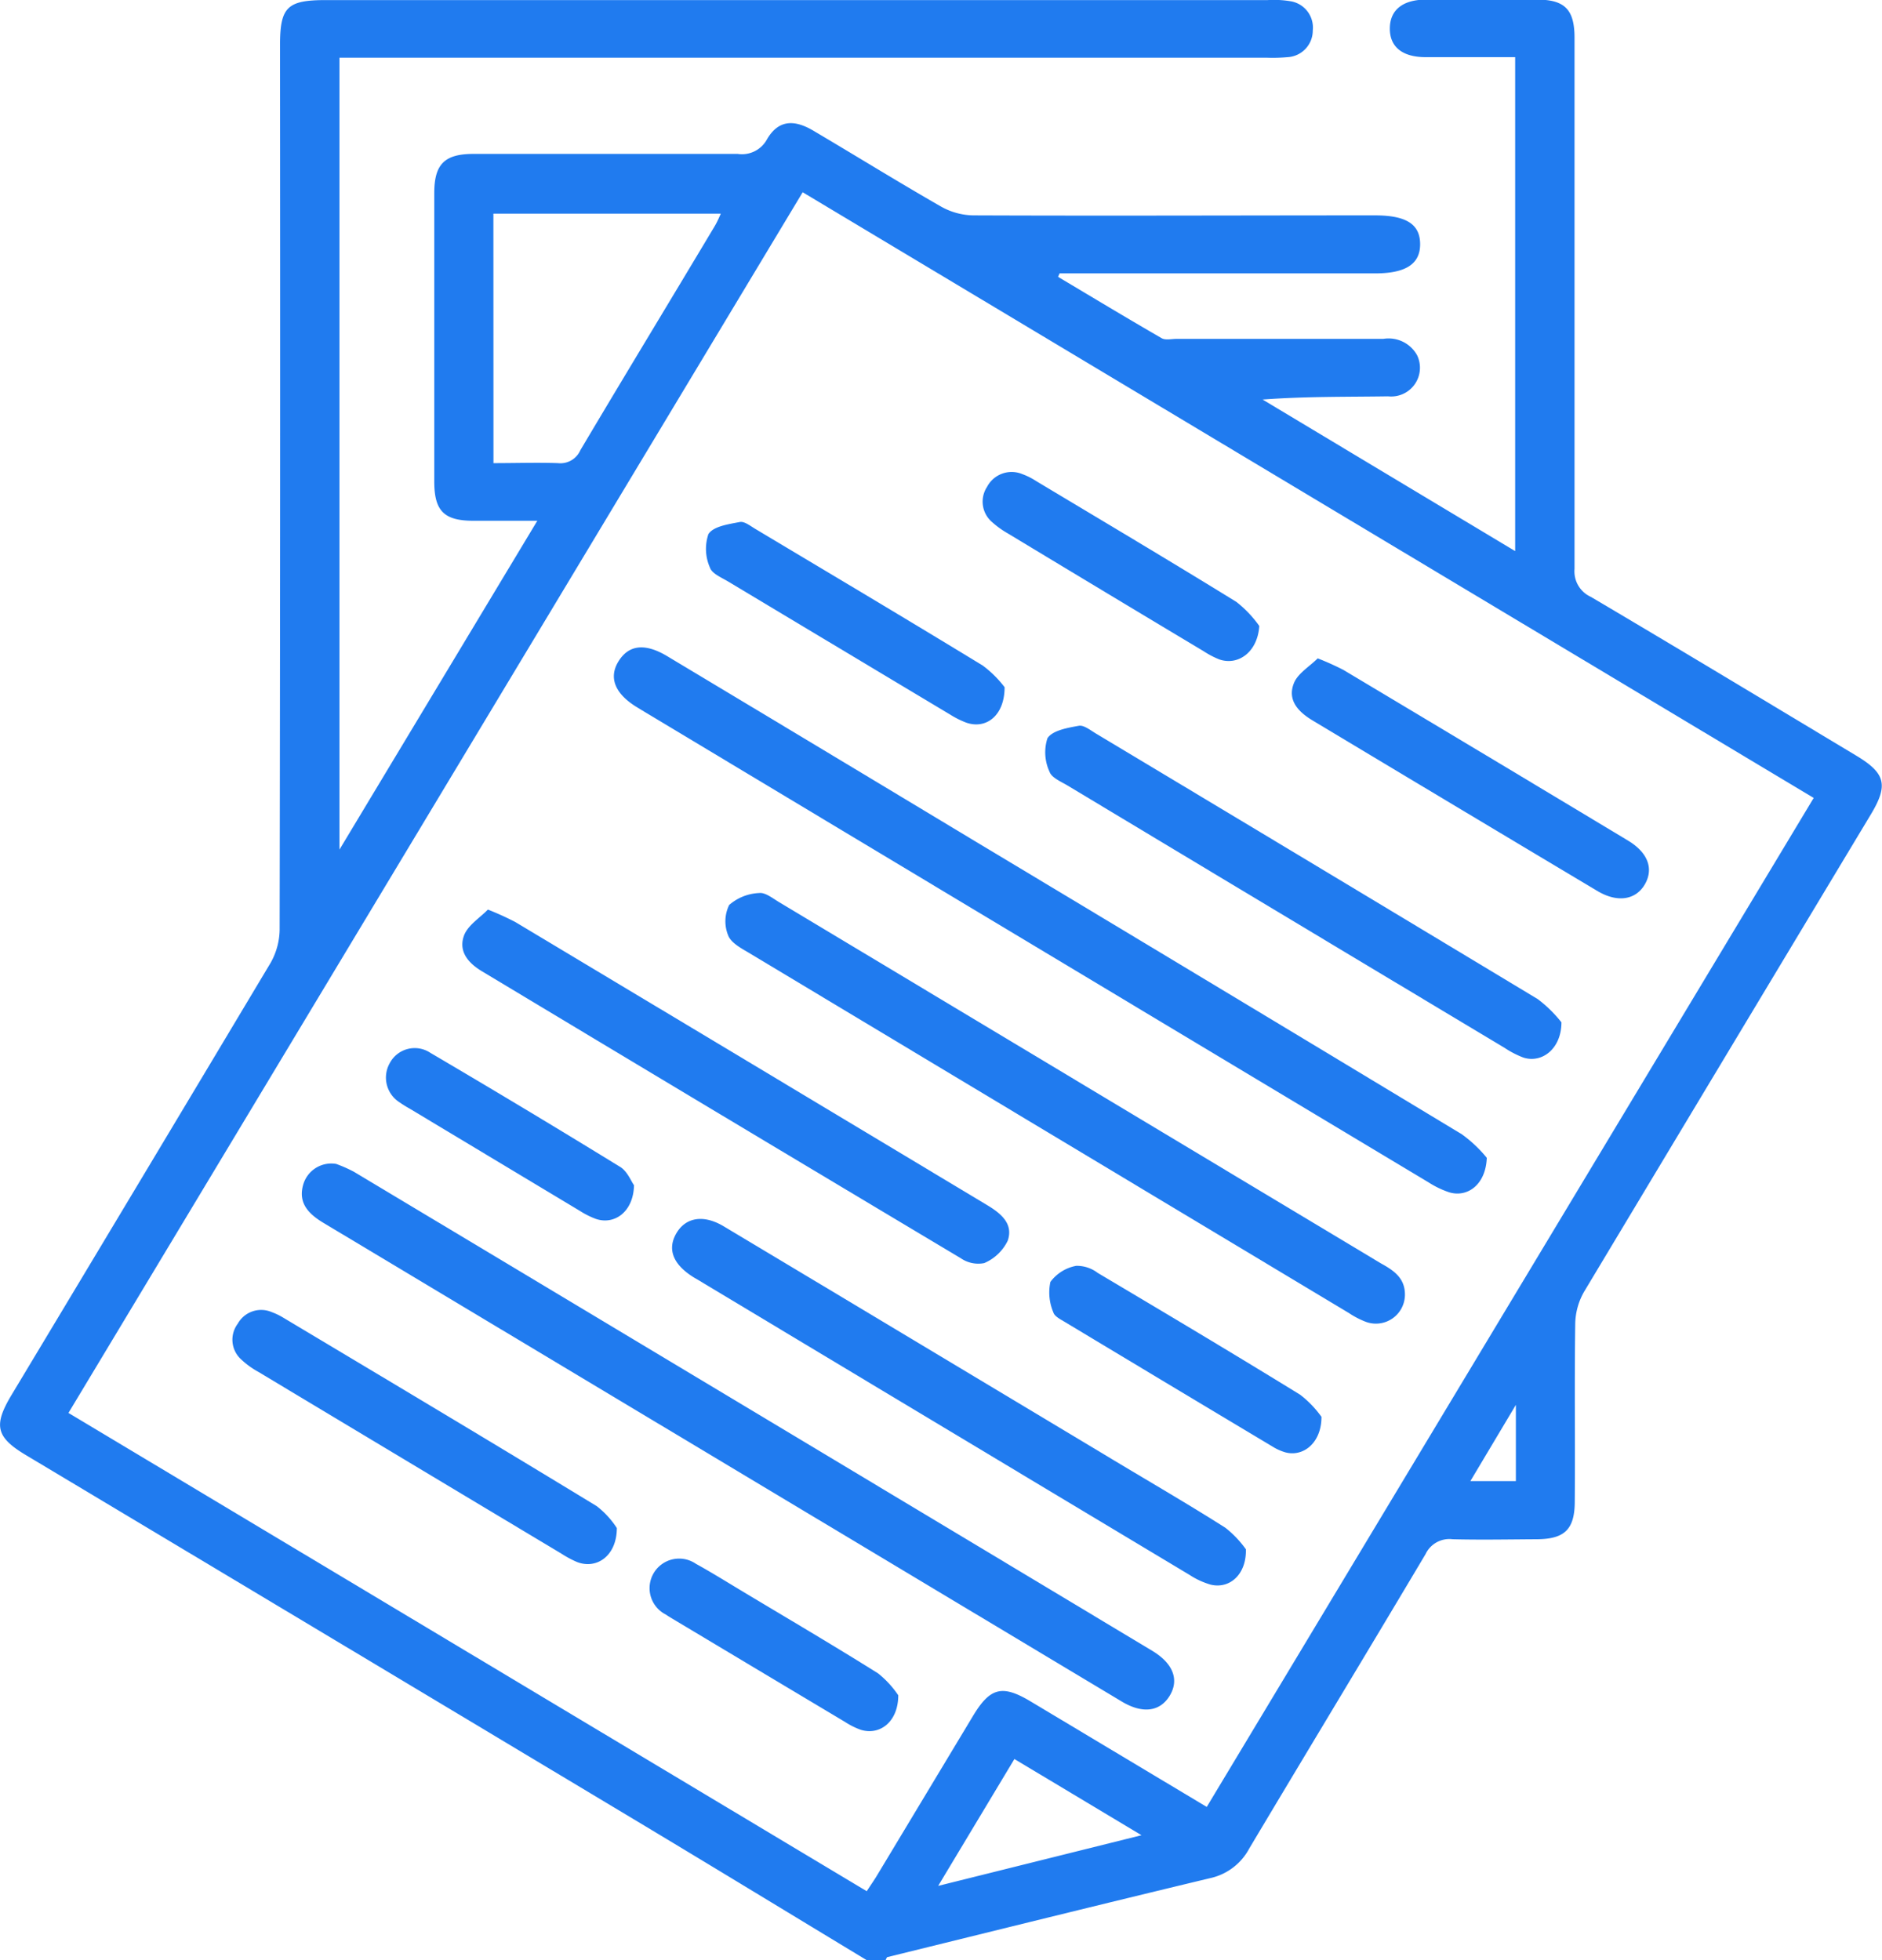 <svg id="Group_30670" data-name="Group 30670" xmlns="http://www.w3.org/2000/svg" width="24" height="25" viewBox="0 0 24 25">
  <path id="Path_17048" data-name="Path 17048" d="M-39.541,101.093c-.942-.57-1.882-1.143-2.826-1.71q-3.945-2.367-7.892-4.729c-.385-.23-.421-.379-.187-.769q1.654-2.752,3.3-5.505a.88.88,0,0,0,.119-.429q.01-5.64.005-11.28c0-.488.09-.577.586-.577h12.01a1.284,1.284,0,0,1,.291.015.34.34,0,0,1,.283.372.34.34,0,0,1-.32.341,2.157,2.157,0,0,1-.268.007H-46.264v10.1l2.523-4.194c-.3,0-.558,0-.814,0-.374,0-.5-.124-.5-.5q0-1.84,0-3.679c0-.368.13-.5.5-.5,1.123,0,2.246,0,3.369,0a.363.363,0,0,0,.375-.188c.138-.235.331-.261.587-.11.545.322,1.083.655,1.632.97a.866.866,0,0,0,.408.112c1.709.007,3.417,0,5.126,0,.4,0,.575.114.575.368s-.186.372-.575.372h-4.023l-.019.044c.439.262.877.526,1.32.782.049.029.128.009.192.009.879,0,1.758,0,2.636,0a.415.415,0,0,1,.431.21.367.367,0,0,1-.371.523c-.527.008-1.054,0-1.6.041l3.221,1.933v-6.3c-.38,0-.76,0-1.14,0-.305,0-.465-.136-.458-.378.006-.227.168-.355.459-.356q.708,0,1.416,0c.356,0,.48.127.48.488q0,3.387,0,6.773a.357.357,0,0,0,.209.357c1.132.669,2.257,1.348,3.384,2.025.373.224.411.375.186.749q-1.83,3.043-3.657,6.088a.85.85,0,0,0-.113.406c-.011.755,0,1.511-.006,2.266,0,.357-.127.483-.484.485s-.716.009-1.074,0a.336.336,0,0,0-.345.19c-.746,1.254-1.5,2.5-2.249,3.756a.745.745,0,0,1-.5.377c-1.372.329-2.742.669-4.112,1.006-.01,0-.016.024-.024.037Zm4.337-1.954,7.74-12.869-12.893-7.725L-49.72,94.114l10.18,6.1c.053-.082.1-.148.14-.216l1.216-2.021c.218-.361.372-.4.733-.184ZM-44.3,82c.287,0,.555-.009.822,0a.278.278,0,0,0,.286-.165c.566-.954,1.141-1.9,1.711-2.854.03-.05.052-.1.08-.163h-2.9ZM-36.036,99.5l-1.621-.972-.972,1.618Zm4.194-4.517h.58v-.972Z" transform="translate(50.593 -76.093)" fill="#207bef"/>
  <path id="Path_17049" data-name="Path 17049" d="M13.989,323.318a1.785,1.785,0,0,1,.226.1q5.092,3.053,10.181,6.11c.268.161.345.37.223.572s-.342.236-.61.076L13.827,324.07c-.184-.111-.325-.248-.26-.482A.373.373,0,0,1,13.989,323.318Z" transform="translate(-9.702 -308.473)" fill="#207bef"/>
  <path id="Path_17050" data-name="Path 17050" d="M91.023,219.184c-.012.338-.242.509-.476.441a1.174,1.174,0,0,1-.267-.128q-5.018-3.01-10.034-6.023l-.064-.039c-.281-.173-.361-.38-.228-.589s.34-.225.614-.062q2,1.2,3.992,2.4,3.074,1.845,6.145,3.7A1.681,1.681,0,0,1,91.023,219.184Z" transform="translate(-72.063 -204.417)" fill="#207bef"/>
  <path id="Path_17051" data-name="Path 17051" d="M111.263,269a.37.37,0,0,1-.493.338,1.077,1.077,0,0,1-.221-.114q-3.832-2.3-7.661-4.6c-.1-.058-.223-.127-.256-.219a.473.473,0,0,1,.014-.386.621.621,0,0,1,.382-.152c.075-.01.167.063.244.11l7.684,4.613C111.119,268.68,111.269,268.778,111.263,269Z" transform="translate(-93.347 -252.477)" fill="#207bef"/>
  <path id="Path_17052" data-name="Path 17052" d="M98.264,336.423c.008.326-.211.509-.449.451a1,1,0,0,1-.269-.124q-3.136-1.881-6.27-3.764c-.021-.013-.043-.024-.064-.038-.255-.162-.328-.354-.211-.555s.343-.246.606-.088q2.486,1.489,4.97,2.981c.476.286.957.565,1.426.863A1.335,1.335,0,0,1,98.264,336.423Z" transform="translate(-82.376 -316.663)" fill="#207bef"/>
  <path id="Path_17053" data-name="Path 17053" d="M47.107,267.189a3.792,3.792,0,0,1,.348.158q3.011,1.805,6.021,3.613c.176.106.334.238.26.452a.589.589,0,0,1-.3.286.393.393,0,0,1-.3-.063q-3.057-1.826-6.108-3.661c-.183-.11-.305-.265-.219-.471C46.866,267.379,47.008,267.291,47.107,267.189Z" transform="translate(-40.885 -255.588)" fill="#207bef"/>
  <path id="Path_17054" data-name="Path 17054" d="M175.737,232.283c0,.336-.247.525-.484.45a1.191,1.191,0,0,1-.242-.125q-2.786-1.67-5.57-3.344c-.085-.051-.206-.1-.232-.177a.587.587,0,0,1-.027-.426c.062-.1.254-.134.4-.16.065-.012.15.058.221.1q2.818,1.69,5.632,3.386A1.64,1.64,0,0,1,175.737,232.283Z" transform="translate(-155.825 -219.244)" fill="#207bef"/>
  <path id="Path_17055" data-name="Path 17055" d="M1.769,353.625c0,.354-.256.53-.506.434a1.281,1.281,0,0,1-.2-.107q-1.933-1.158-3.864-2.318a1.064,1.064,0,0,1-.221-.16.339.339,0,0,1-.043-.455.341.341,0,0,1,.433-.148.818.818,0,0,1,.134.063c1.338.8,2.678,1.6,4.011,2.412A1.128,1.128,0,0,1,1.769,353.625Z" transform="translate(6.097 -334.136)" fill="#207bef"/>
  <path id="Path_17056" data-name="Path 17056" d="M221.894,214.2a3.481,3.481,0,0,1,.327.147q1.817,1.086,3.63,2.177c.254.153.329.358.216.556s-.346.243-.608.086q-1.817-1.085-3.632-2.175c-.186-.112-.329-.266-.231-.488C221.651,214.385,221.794,214.3,221.894,214.2Z" transform="translate(-205.09 -205.803)" fill="#207bef"/>
  <path id="Path_17057" data-name="Path 17057" d="M101.086,187.477c0,.364-.237.541-.491.451a1.135,1.135,0,0,1-.2-.1q-1.419-.85-2.836-1.7c-.085-.051-.206-.1-.231-.178a.587.587,0,0,1-.019-.426c.064-.1.256-.126.4-.154.058-.012.136.051.2.089.968.579,1.937,1.155,2.9,1.743A1.394,1.394,0,0,1,101.086,187.477Z" transform="translate(-88.275 -178.712)" fill="#207bef"/>
  <path id="Path_17058" data-name="Path 17058" d="M158.665,177c-.023.34-.276.509-.511.426a1.119,1.119,0,0,1-.2-.105q-1.247-.747-2.493-1.5a1.158,1.158,0,0,1-.2-.143.343.343,0,0,1-.068-.452.354.354,0,0,1,.45-.163.866.866,0,0,1,.177.089c.852.511,1.707,1.019,2.553,1.541A1.453,1.453,0,0,1,158.665,177Z" transform="translate(-142.606 -169.016)" fill="#207bef"/>
  <path id="Path_17059" data-name="Path 17059" d="M172.458,343.1c0,.335-.235.515-.463.452a.65.65,0,0,1-.158-.071q-1.325-.793-2.648-1.589c-.056-.034-.136-.073-.15-.124a.645.645,0,0,1-.038-.389.529.529,0,0,1,.328-.205.436.436,0,0,1,.274.089c.863.513,1.726,1.027,2.582,1.554A1.323,1.323,0,0,1,172.458,343.1Z" transform="translate(-155.606 -325.029)" fill="#207bef"/>
  <path id="Path_17060" data-name="Path 17060" d="M88.588,405.8c0,.339-.236.516-.479.44a.955.955,0,0,1-.2-.1q-1.1-.657-2.2-1.316c-.028-.017-.057-.034-.084-.053a.377.377,0,1,1,.382-.648c.2.11.4.235.6.355.576.346,1.155.686,1.724,1.043A1.252,1.252,0,0,1,88.588,405.8Z" transform="translate(-77.133 -384.178)" fill="#207bef"/>
  <path id="Path_17061" data-name="Path 17061" d="M33.337,297.31c-.006.337-.247.512-.487.43a1.061,1.061,0,0,1-.2-.1l-2.175-1.307a1.381,1.381,0,0,1-.127-.079.374.374,0,0,1-.126-.5.36.36,0,0,1,.518-.132q1.212.712,2.409,1.448C33.251,297.125,33.3,297.262,33.337,297.31Z" transform="translate(-25.252 -282.194)" fill="#207bef"/>
</svg>
